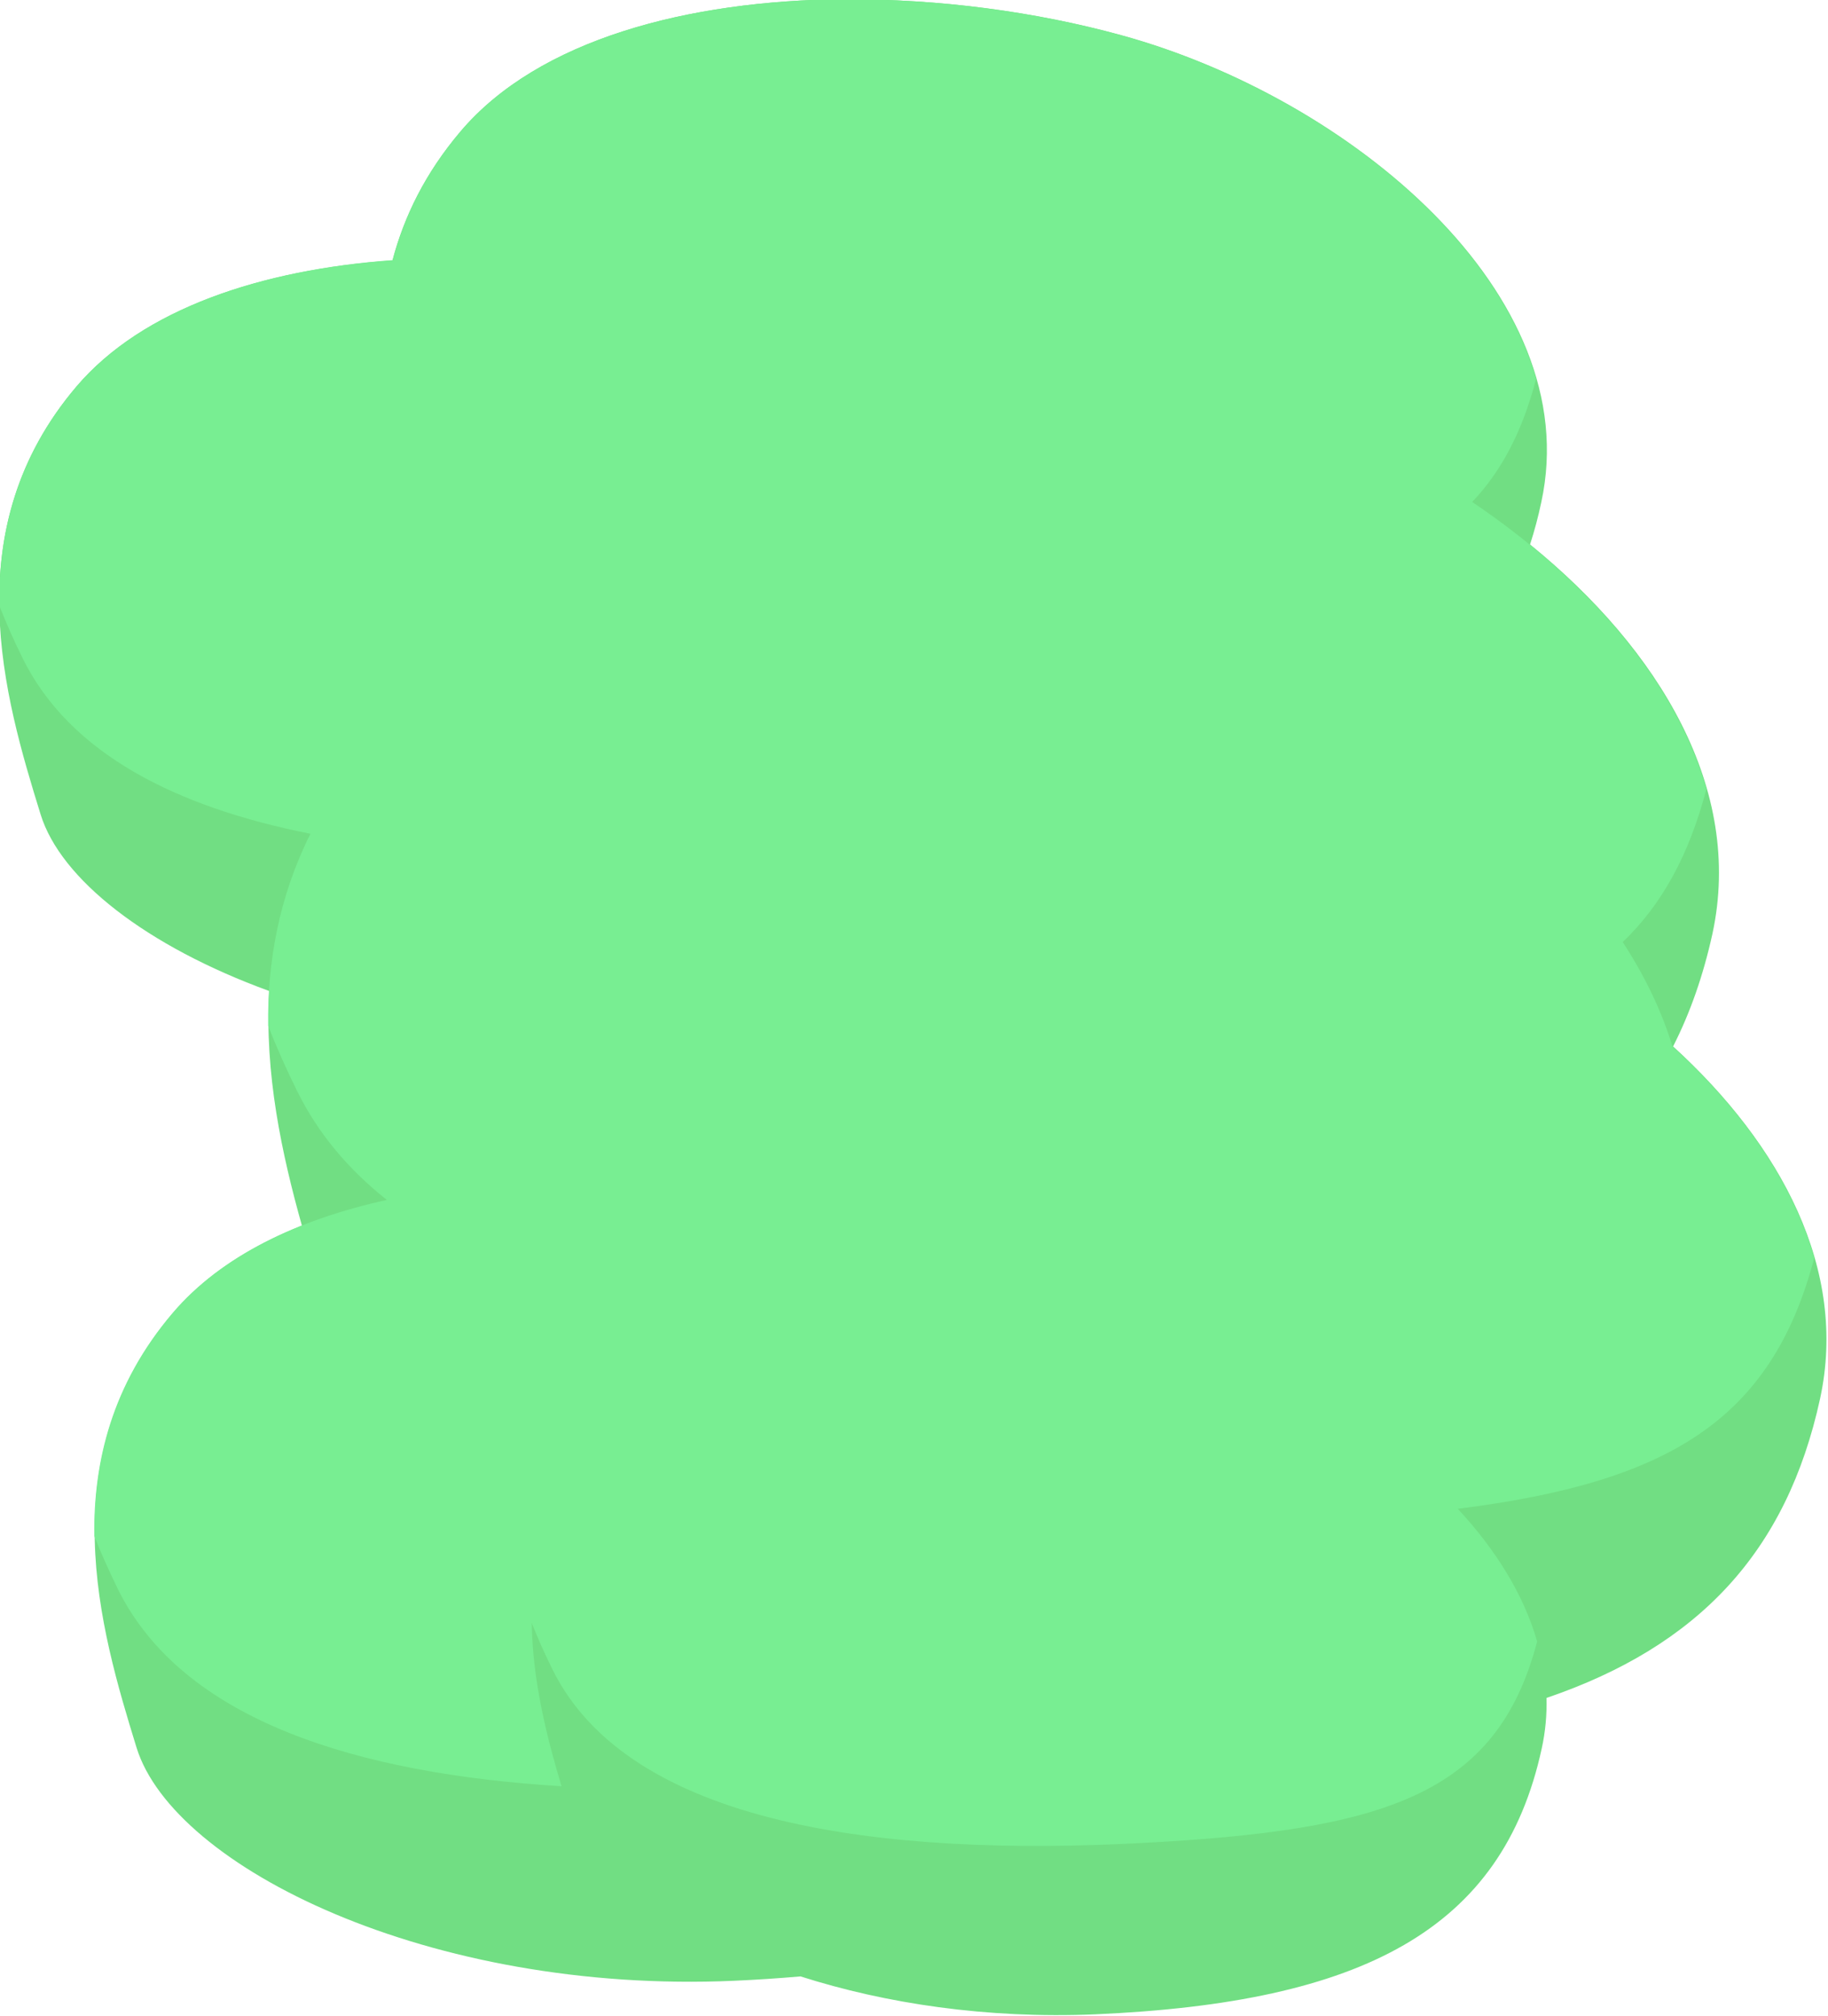 <?xml version="1.0" encoding="UTF-8" standalone="no"?>
<!-- Created with Inkscape (http://www.inkscape.org/) -->

<svg
   width="0.439mm"
   height="0.484mm"
   viewBox="0 0 0.439 0.484"
   version="1.1"
   id="svg5252"
   inkscape:version="1.1 (c68e22c387, 2021-05-23)"
   sodipodi:docname="poison.svg"
   xmlns:inkscape="http://www.inkscape.org/namespaces/inkscape"
   xmlns:sodipodi="http://sodipodi.sourceforge.net/DTD/sodipodi-0.dtd"
   xmlns="http://www.w3.org/2000/svg"
   xmlns:svg="http://www.w3.org/2000/svg">
  <sodipodi:namedview
     id="namedview5254"
     pagecolor="#ffffff"
     bordercolor="#999999"
     borderopacity="1"
     inkscape:pageshadow="0"
     inkscape:pageopacity="0"
     inkscape:pagecheckerboard="0"
     inkscape:document-units="mm"
     showgrid="false"
     inkscape:zoom="99.433445"
     inkscape:cx="2.0616806"
     inkscape:cy="1.4632903"
     inkscape:window-width="1920"
     inkscape:window-height="1057"
     inkscape:window-x="-8"
     inkscape:window-y="-8"
     inkscape:window-maximized="1"
     inkscape:current-layer="layer1" />
  <defs
     id="defs5249" />
  <g
     inkscape:label="Layer 1"
     inkscape:groupmode="layer"
     id="layer1"
     transform="translate(-117.887,-155.922)">
    <g
       id="g62167"
       transform="matrix(0.05,0,0,0.05,68.079,161.499)">
      <path
         id="path62157"
         style="fill:#71de83;fill-opacity:1;stroke:none;stroke-width:0.091px;stroke-linecap:butt;stroke-linejoin:miter;stroke-opacity:1"
         d="m 1000.216,-111.544 c -0.753,0.006 -1.47,0.194 -1.844,0.635 -0.169,0.199 -0.271,0.408 -0.327,0.619 -0.628,0.045 -1.2,0.232 -1.518,0.606 -0.583,0.686 -0.347,1.489 -0.172,2.054 0.096,0.311 0.508,0.633 1.098,0.848 -0.023,0.396 0.061,0.784 0.157,1.126 -0.251,0.1 -0.464,0.238 -0.619,0.42 -0.592,0.697 -0.352,1.513 -0.175,2.087 0.178,0.574 1.409,1.183 2.869,1.119 0.111,-0.005 0.217,-0.012 0.32,-0.021 0.407,0.13 0.894,0.204 1.415,0.182 1.286,-0.056 1.956,-0.407 2.145,-1.276 0.018,-0.082 0.025,-0.163 0.023,-0.243 0.731,-0.249 1.154,-0.702 1.314,-1.437 0.134,-0.618 -0.186,-1.217 -0.706,-1.691 0.082,-0.161 0.145,-0.341 0.189,-0.541 0.15,-0.694 -0.254,-1.364 -0.876,-1.869 0.021,-0.065 0.039,-0.132 0.054,-0.203 0.217,-0.999 -0.92,-1.941 -2.017,-2.242 -0.411,-0.113 -0.876,-0.175 -1.327,-0.172 z" />
      <path
         id="path62159"
         style="fill:#78ee92;fill-opacity:1;stroke:none;stroke-width:0.085px;stroke-linecap:butt;stroke-linejoin:miter;stroke-opacity:1"
         d="m 1000.216,-111.544 c -0.753,0.006 -1.47,0.194 -1.844,0.635 -0.169,0.199 -0.271,0.408 -0.326,0.618 -0.628,0.045 -1.2,0.233 -1.519,0.607 -0.286,0.337 -0.375,0.702 -0.37,1.053 0.032,0.08 0.068,0.163 0.111,0.25 0.227,0.461 0.741,0.717 1.383,0.844 -0.152,0.304 -0.207,0.617 -0.203,0.922 0.039,0.1 0.085,0.204 0.139,0.313 0.101,0.205 0.248,0.378 0.431,0.523 -0.427,0.094 -0.795,0.268 -1.029,0.543 -0.291,0.342 -0.381,0.714 -0.376,1.071 0.032,0.081 0.07,0.166 0.113,0.254 0.312,0.632 1.152,0.887 2.131,0.947 -0.07,-0.234 -0.139,-0.504 -0.143,-0.784 0.028,0.071 0.061,0.145 0.099,0.222 0.372,0.754 1.597,0.899 2.822,0.835 1.171,-0.061 1.714,-0.227 1.908,-0.968 -0.065,-0.227 -0.201,-0.443 -0.381,-0.637 0.999,-0.126 1.505,-0.417 1.712,-1.205 -0.106,-0.37 -0.354,-0.718 -0.681,-1.015 -0.053,-0.173 -0.134,-0.34 -0.239,-0.501 0.189,-0.181 0.319,-0.419 0.402,-0.735 -0.151,-0.529 -0.584,-1.013 -1.125,-1.378 0.142,-0.149 0.242,-0.342 0.307,-0.591 -0.217,-0.761 -1.119,-1.41 -1.995,-1.65 -0.411,-0.113 -0.876,-0.175 -1.327,-0.172 z" />
    </g>
  </g>
</svg>
